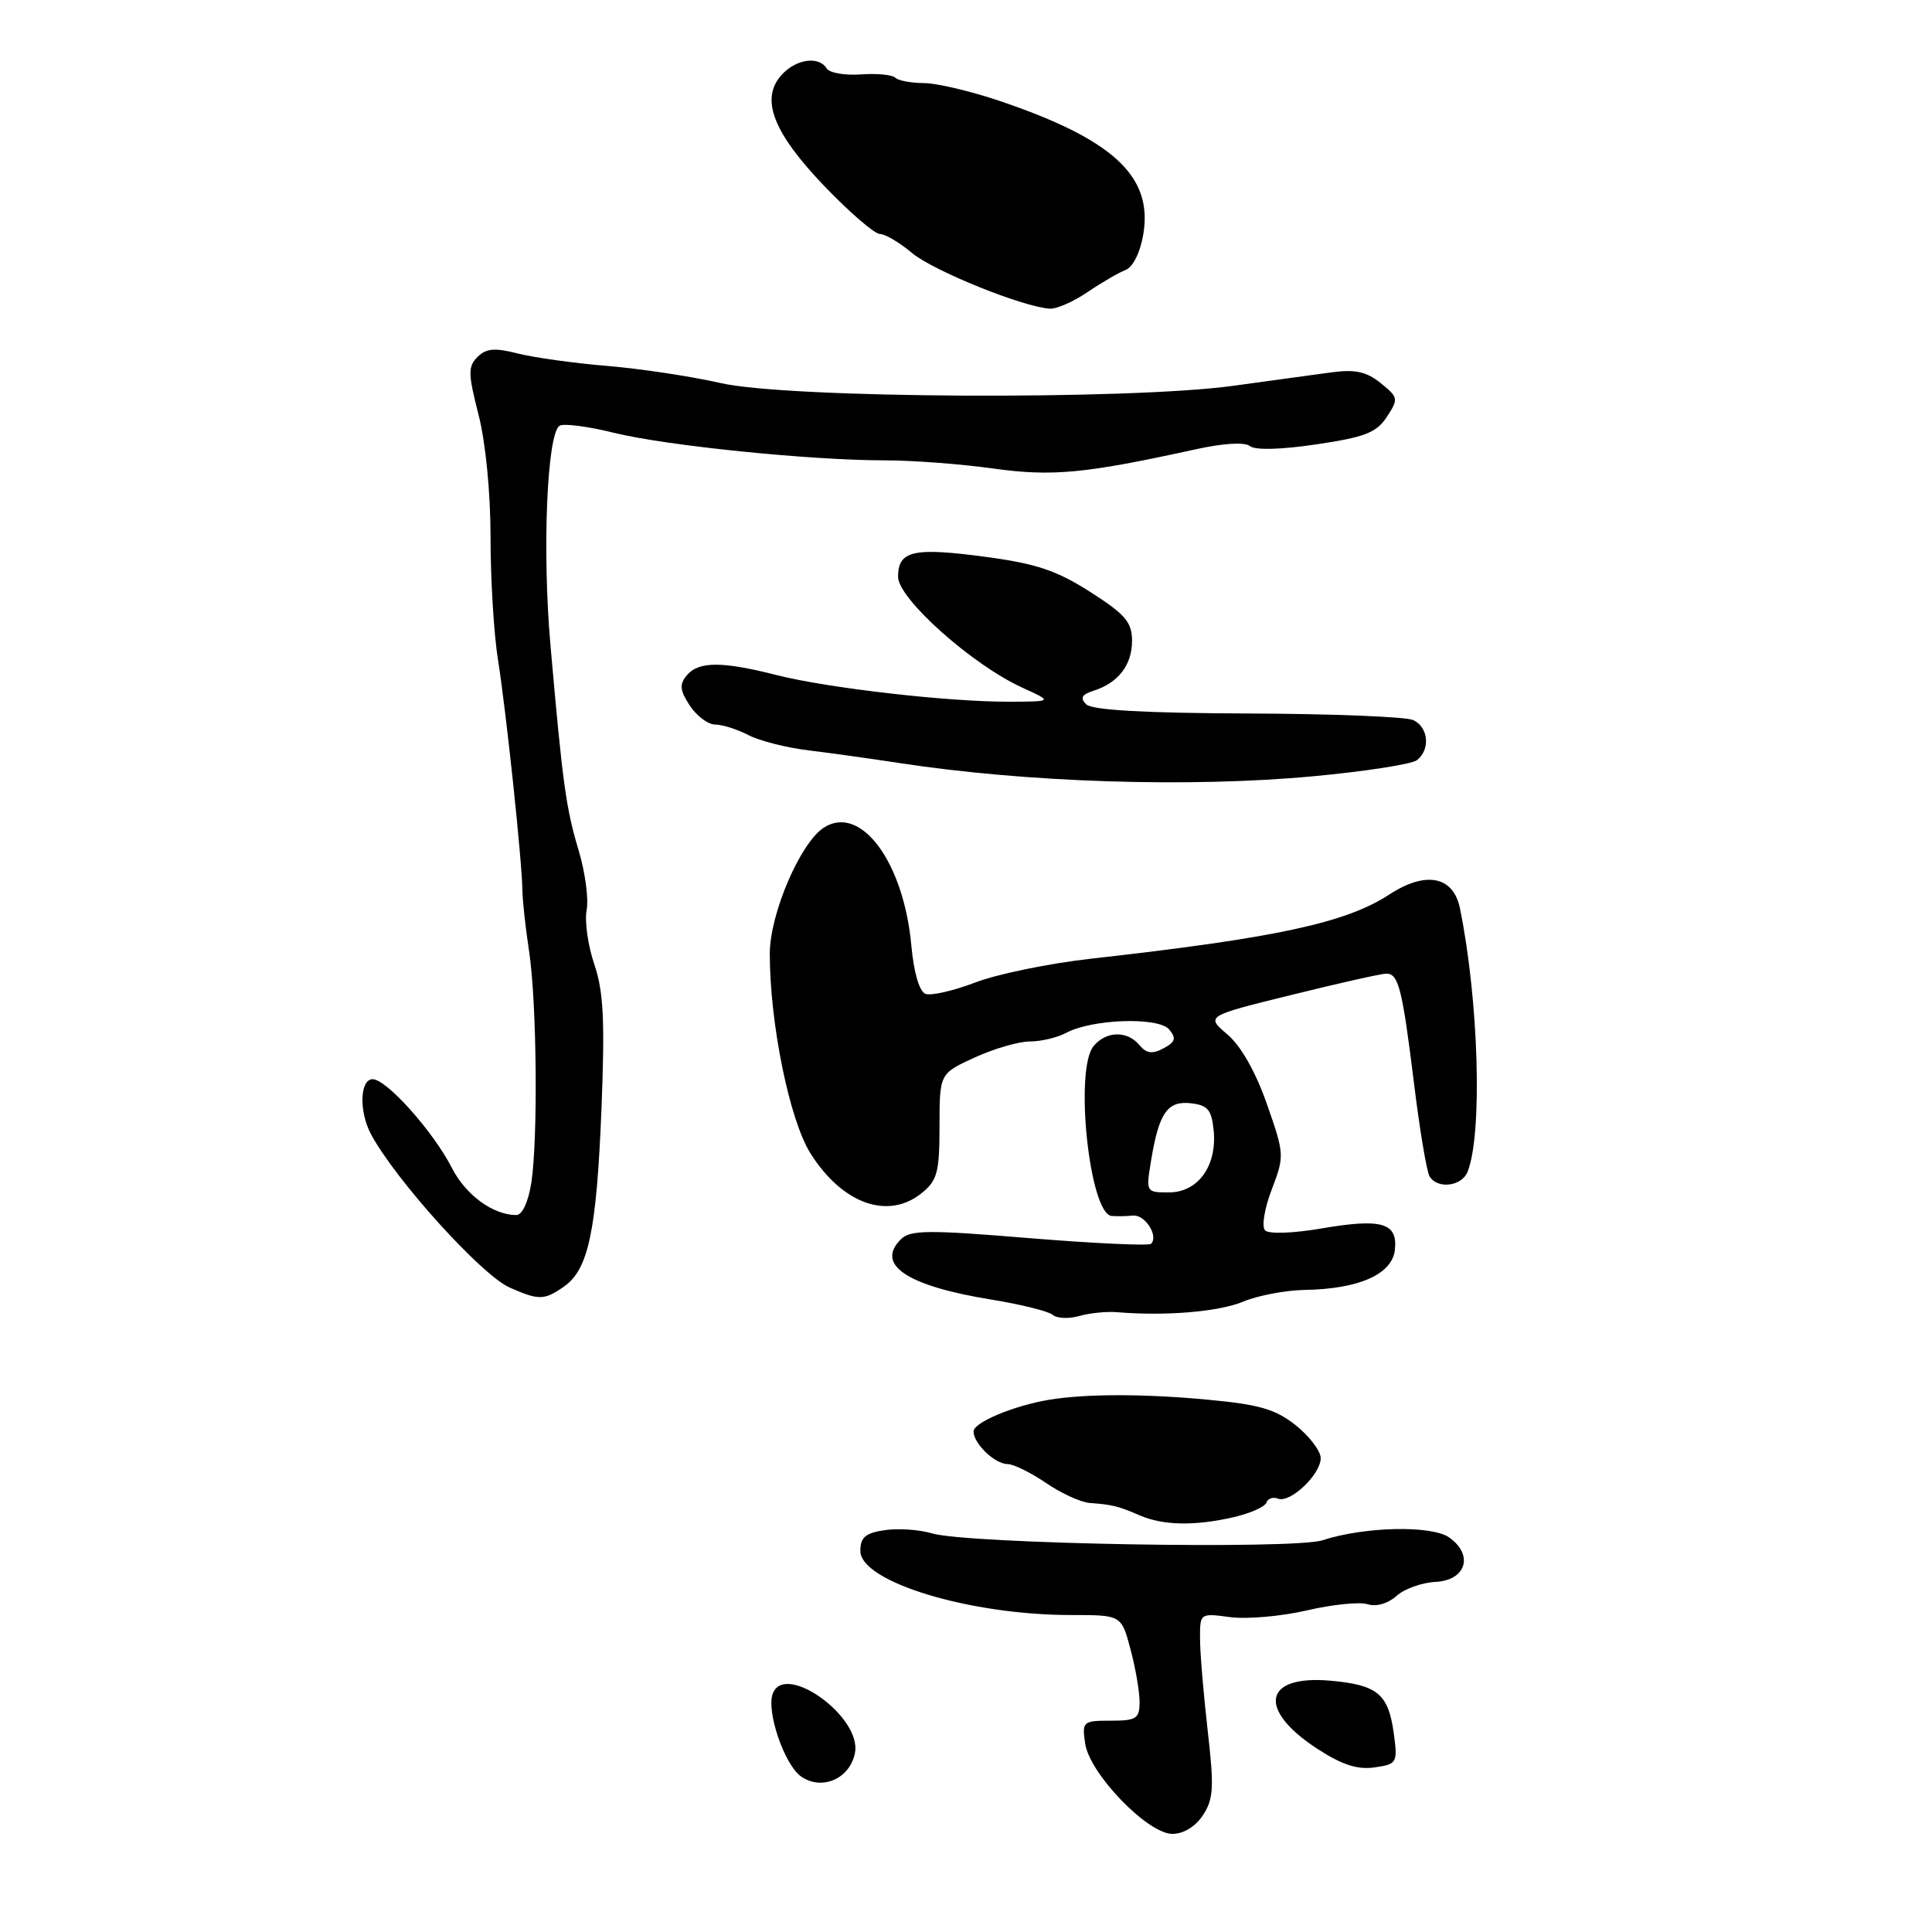 <?xml version="1.0" encoding="UTF-8" standalone="no"?>
<!DOCTYPE svg PUBLIC "-//W3C//DTD SVG 1.1//EN" "http://www.w3.org/Graphics/SVG/1.1/DTD/svg11.dtd" >
<svg xmlns="http://www.w3.org/2000/svg" xmlns:xlink="http://www.w3.org/1999/xlink" version="1.1" viewBox="0 0 256 256">
 <g >
 <path fill="currentColor"
d=" M 159.40 240.52 C 160.80 238.38 160.89 236.81 160.02 229.27 C 159.47 224.44 159.01 218.98 159.01 217.12 C 159.00 213.75 159.01 213.74 163.02 214.28 C 165.23 214.57 169.79 214.17 173.16 213.39 C 176.53 212.60 180.15 212.23 181.22 212.57 C 182.37 212.93 183.90 212.49 185.03 211.48 C 186.06 210.54 188.39 209.70 190.21 209.61 C 194.27 209.41 195.31 206.03 192.02 203.72 C 189.67 202.08 180.80 202.28 175.25 204.09 C 171.43 205.34 128.17 204.58 123.49 203.18 C 121.83 202.68 119.02 202.49 117.24 202.75 C 114.68 203.13 114.00 203.70 114.00 205.50 C 114.00 209.60 128.44 214.00 141.93 214.00 C 148.59 214.00 148.59 214.00 149.79 218.51 C 150.46 221.00 151.00 224.15 151.00 225.51 C 151.00 227.73 150.58 228.00 147.17 228.00 C 143.48 228.00 143.36 228.11 143.79 231.03 C 144.38 235.04 152.07 243.00 155.35 243.00 C 156.82 243.00 158.41 242.03 159.40 240.52 Z  M 113.29 232.25 C 114.20 227.51 104.02 220.17 102.40 224.40 C 101.51 226.73 103.93 233.83 106.14 235.39 C 108.91 237.32 112.64 235.69 113.29 232.25 Z  M 184.69 229.73 C 183.98 224.46 182.55 223.26 176.28 222.70 C 167.42 221.91 166.54 226.51 174.56 231.73 C 177.82 233.85 179.89 234.52 182.14 234.19 C 185.11 233.76 185.21 233.59 184.69 229.73 Z  M 163.48 201.03 C 165.67 200.52 167.61 199.66 167.80 199.11 C 167.98 198.56 168.68 198.32 169.35 198.58 C 170.97 199.20 175.00 195.37 175.00 193.21 C 175.00 192.27 173.52 190.32 171.71 188.87 C 169.01 186.72 166.88 186.10 159.96 185.46 C 151.56 184.67 143.80 184.68 139.00 185.48 C 134.31 186.26 129.00 188.49 129.00 189.67 C 129.00 191.29 131.83 194.00 133.53 194.00 C 134.29 194.00 136.57 195.12 138.60 196.50 C 140.62 197.88 143.23 199.07 144.39 199.15 C 147.40 199.37 148.19 199.57 151.00 200.79 C 154.12 202.14 158.32 202.22 163.48 201.03 Z  M 148.00 173.87 C 154.41 174.41 161.50 173.82 164.71 172.48 C 166.66 171.66 170.33 170.97 172.87 170.92 C 180.02 170.81 184.44 168.86 184.82 165.66 C 185.25 162.03 183.12 161.40 175.08 162.78 C 171.36 163.42 168.13 163.53 167.64 163.04 C 167.15 162.55 167.53 160.19 168.51 157.62 C 170.21 153.16 170.20 152.94 167.87 146.29 C 166.38 142.03 164.43 138.59 162.64 137.07 C 159.77 134.63 159.77 134.63 171.14 131.83 C 177.39 130.28 183.03 129.02 183.68 129.01 C 185.32 129.00 185.81 130.96 187.38 143.69 C 188.13 149.78 189.05 155.27 189.43 155.88 C 190.49 157.61 193.71 157.20 194.47 155.25 C 196.46 150.20 195.94 132.55 193.45 120.35 C 192.57 116.08 188.92 115.37 184.07 118.54 C 178.30 122.30 169.10 124.28 144.50 127.04 C 139.00 127.66 132.13 129.07 129.24 130.18 C 126.34 131.29 123.37 131.97 122.63 131.69 C 121.82 131.38 121.09 128.88 120.76 125.32 C 119.76 114.25 114.09 106.56 109.20 109.64 C 106.06 111.62 102.00 121.08 102.00 126.39 C 102.01 135.65 104.62 148.44 107.40 152.84 C 111.62 159.53 117.69 161.69 122.13 158.09 C 124.20 156.42 124.49 155.33 124.49 149.22 C 124.50 142.26 124.50 142.26 129.14 140.13 C 131.69 138.96 134.99 138.00 136.46 138.00 C 137.93 138.00 140.08 137.49 141.25 136.87 C 144.71 135.01 153.52 134.72 154.92 136.41 C 155.89 137.58 155.75 138.06 154.17 138.91 C 152.69 139.70 151.91 139.60 150.98 138.48 C 149.37 136.54 146.58 136.60 144.91 138.61 C 142.33 141.71 144.36 160.84 147.29 161.12 C 147.95 161.18 149.23 161.16 150.13 161.07 C 151.73 160.92 153.55 163.78 152.52 164.81 C 152.23 165.10 144.97 164.76 136.40 164.06 C 122.96 162.95 120.60 162.97 119.37 164.21 C 115.98 167.59 120.16 170.38 131.34 172.20 C 135.28 172.84 138.95 173.75 139.50 174.23 C 140.04 174.70 141.62 174.77 143.00 174.38 C 144.37 173.98 146.62 173.76 148.00 173.87 Z  M 74.74 170.47 C 77.98 168.20 79.05 163.10 79.70 146.89 C 80.16 135.22 79.97 131.37 78.75 127.78 C 77.91 125.31 77.45 122.08 77.73 120.61 C 78.02 119.13 77.54 115.58 76.68 112.71 C 75.00 107.10 74.56 103.96 72.94 85.50 C 71.83 72.98 72.48 57.44 74.15 56.41 C 74.68 56.08 77.90 56.50 81.31 57.34 C 88.28 59.06 107.38 61.00 117.29 61.00 C 120.90 61.00 127.34 61.48 131.59 62.08 C 139.46 63.17 143.77 62.76 158.50 59.52 C 162.17 58.72 164.93 58.56 165.62 59.11 C 166.30 59.67 169.76 59.58 174.43 58.88 C 180.85 57.93 182.40 57.33 183.76 55.24 C 185.33 52.85 185.29 52.66 182.96 50.77 C 181.10 49.26 179.57 48.92 176.51 49.33 C 174.31 49.62 168.45 50.43 163.50 51.11 C 149.68 53.03 104.34 52.80 95.50 50.76 C 91.65 49.88 84.90 48.86 80.50 48.49 C 76.10 48.13 70.75 47.38 68.61 46.84 C 65.55 46.06 64.41 46.16 63.27 47.30 C 62.00 48.57 62.02 49.53 63.41 54.96 C 64.35 58.61 65.00 65.30 65.00 71.22 C 65.00 76.75 65.44 84.02 65.98 87.38 C 67.06 94.18 69.18 114.11 69.22 118.00 C 69.24 119.38 69.64 122.97 70.10 126.00 C 71.13 132.68 71.30 150.91 70.40 156.75 C 70.00 159.27 69.20 161.00 68.42 161.00 C 65.34 161.00 61.71 158.35 59.88 154.76 C 57.42 149.94 51.22 143.00 49.38 143.00 C 47.68 143.00 47.55 147.29 49.16 150.29 C 52.38 156.31 63.79 168.94 67.50 170.59 C 71.39 172.32 72.12 172.31 74.74 170.47 Z  M 174.00 102.86 C 180.88 102.22 187.06 101.26 187.75 100.73 C 189.56 99.32 189.28 96.34 187.25 95.41 C 186.29 94.97 176.40 94.58 165.28 94.54 C 151.66 94.49 144.69 94.09 143.93 93.33 C 143.09 92.49 143.33 92.03 144.89 91.53 C 148.17 90.49 150.00 88.12 150.00 84.92 C 150.00 82.44 149.12 81.41 144.47 78.44 C 140.03 75.60 137.31 74.68 130.62 73.79 C 121.02 72.50 119.00 72.96 119.00 76.43 C 119.00 79.33 128.85 88.12 135.49 91.13 C 139.50 92.96 139.50 92.96 133.71 92.98 C 125.69 93.01 109.63 91.17 102.86 89.44 C 95.66 87.61 92.56 87.62 91.00 89.49 C 90.00 90.70 90.08 91.48 91.40 93.49 C 92.31 94.87 93.82 96.00 94.77 96.01 C 95.72 96.01 97.70 96.64 99.16 97.40 C 100.62 98.16 104.22 99.08 107.16 99.43 C 110.10 99.79 115.42 100.53 119.00 101.08 C 135.98 103.69 157.55 104.39 174.00 102.86 Z  M 144.11 38.70 C 145.97 37.44 148.24 36.12 149.15 35.77 C 150.12 35.40 151.09 33.45 151.49 31.06 C 152.79 23.38 147.55 18.50 132.54 13.40 C 128.67 12.09 124.11 11.01 122.42 11.01 C 120.72 11.00 119.01 10.68 118.62 10.29 C 118.23 9.90 116.18 9.71 114.06 9.86 C 111.94 10.01 109.91 9.66 109.54 9.07 C 108.50 7.38 105.47 7.82 103.56 9.93 C 100.70 13.10 102.43 17.58 109.29 24.72 C 112.60 28.17 115.89 31.00 116.58 31.00 C 117.28 31.00 119.19 32.13 120.83 33.51 C 123.63 35.87 135.55 40.69 139.11 40.90 C 140.00 40.96 142.25 39.97 144.11 38.70 Z  M 152.53 153.75 C 153.57 147.44 154.70 145.83 157.82 146.19 C 160.05 146.45 160.55 147.06 160.82 149.82 C 161.27 154.51 158.73 158.00 154.89 158.00 C 151.84 158.00 151.83 157.98 152.53 153.75 Z "/>
</g>
</svg>